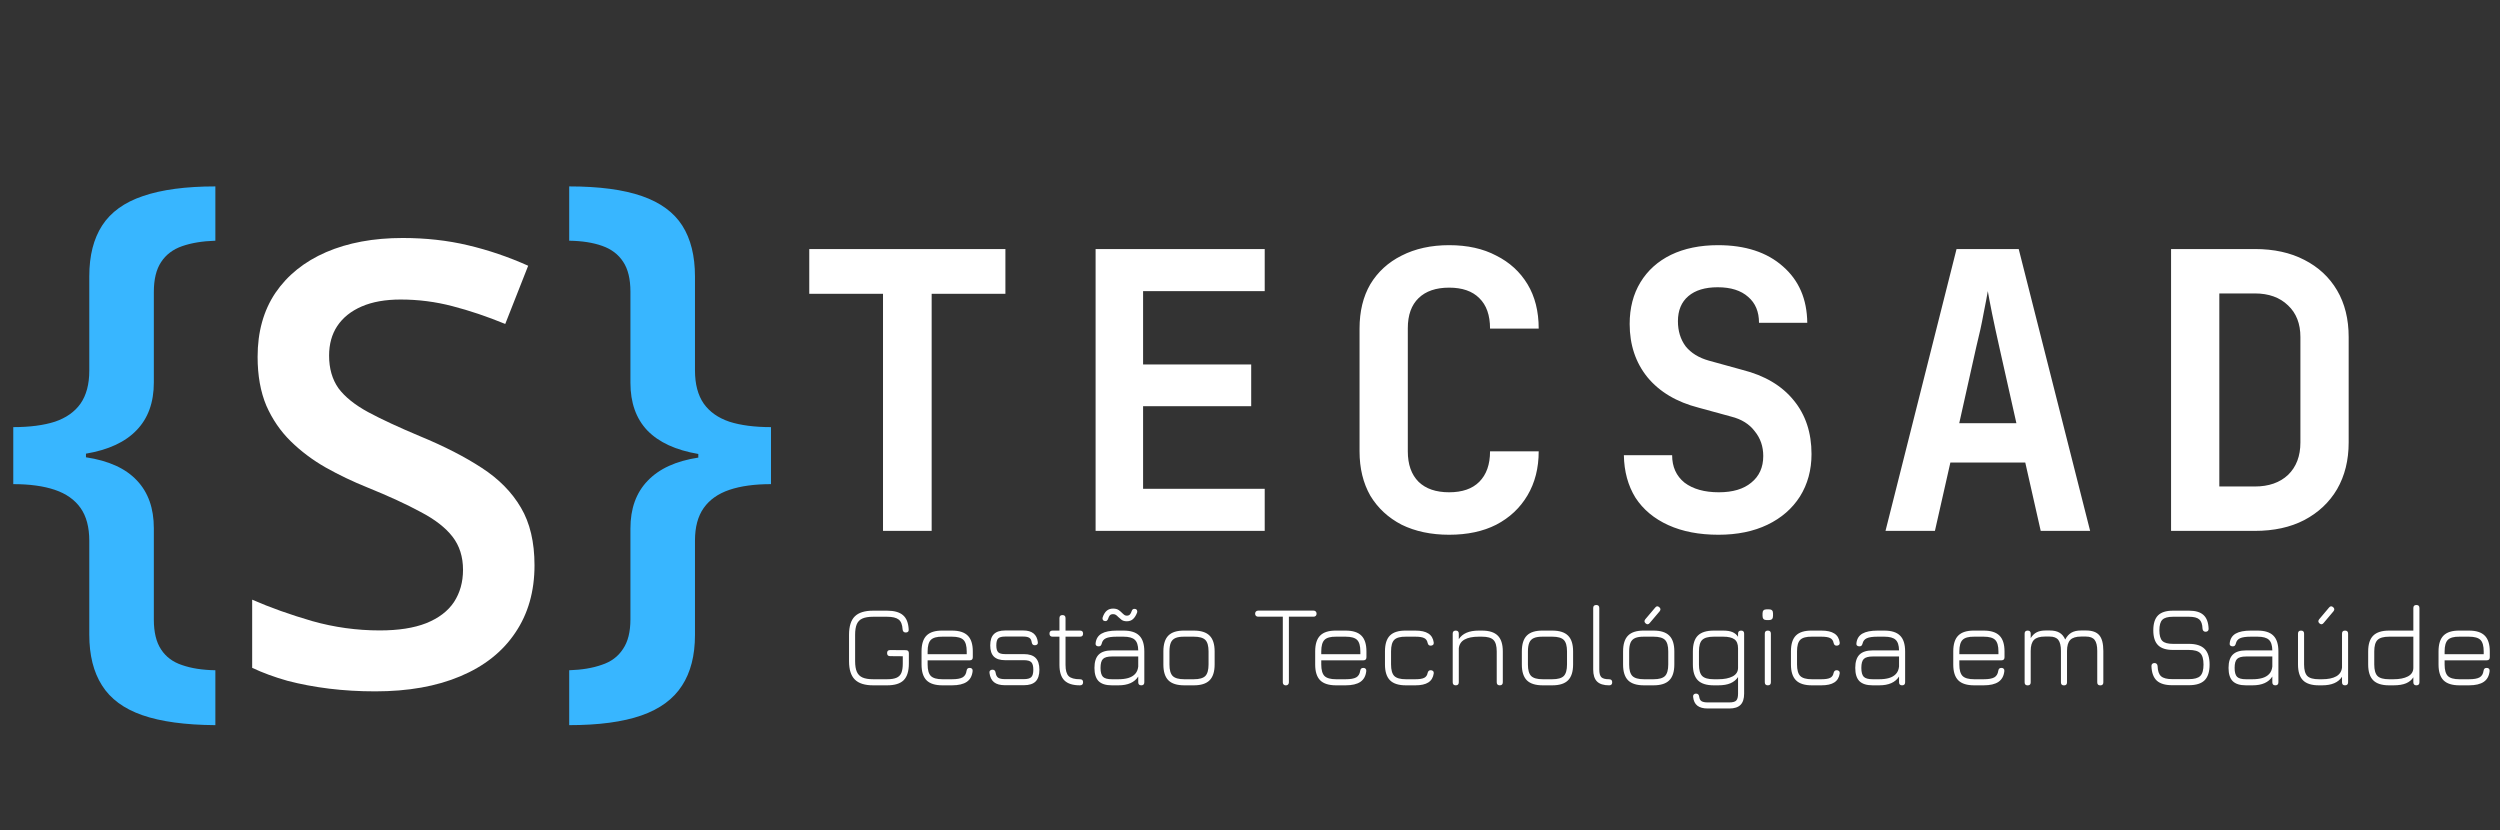 <svg width="259" height="86" viewBox="0 0 259 86" fill="none" xmlns="http://www.w3.org/2000/svg">
<rect x="0" y="0" width="259" height="86" fill="#333333" stroke="none"/>
<path d="M91.48 55V30.44H83.84V25.8H104.16V30.44H96.52V55H91.48ZM113.504 55V25.8H131.024V30.16H118.424V37.76H129.624V42.08H118.424V50.64H131.024V55H113.504ZM150.129 55.4C148.262 55.4 146.622 55.053 145.209 54.36C143.822 53.64 142.742 52.64 141.969 51.36C141.222 50.053 140.849 48.52 140.849 46.76V34.04C140.849 32.253 141.222 30.72 141.969 29.44C142.742 28.16 143.822 27.173 145.209 26.48C146.622 25.76 148.262 25.4 150.129 25.4C152.022 25.4 153.649 25.76 155.009 26.48C156.395 27.173 157.475 28.16 158.249 29.44C159.022 30.72 159.409 32.253 159.409 34.04H154.369C154.369 32.653 153.995 31.6 153.249 30.88C152.529 30.16 151.489 29.8 150.129 29.8C148.769 29.8 147.715 30.16 146.969 30.88C146.222 31.6 145.849 32.64 145.849 34V46.76C145.849 48.12 146.222 49.173 146.969 49.92C147.715 50.64 148.769 51 150.129 51C151.489 51 152.529 50.64 153.249 49.92C153.995 49.173 154.369 48.12 154.369 46.76H159.409C159.409 48.493 159.022 50.013 158.249 51.32C157.475 52.627 156.395 53.64 155.009 54.36C153.649 55.053 152.022 55.4 150.129 55.4ZM178.033 55.4C176.033 55.4 174.3 55.067 172.833 54.4C171.366 53.733 170.233 52.787 169.433 51.56C168.66 50.307 168.26 48.84 168.233 47.16H173.233C173.233 48.36 173.66 49.307 174.513 50C175.393 50.667 176.58 51 178.073 51C179.513 51 180.633 50.667 181.433 50C182.26 49.333 182.673 48.413 182.673 47.24C182.673 46.253 182.38 45.4 181.793 44.68C181.233 43.933 180.42 43.427 179.353 43.16L175.993 42.24C173.7 41.653 171.926 40.6 170.673 39.08C169.446 37.56 168.833 35.72 168.833 33.56C168.833 31.907 169.206 30.467 169.953 29.24C170.7 28.013 171.753 27.067 173.113 26.4C174.5 25.733 176.126 25.4 177.993 25.4C180.82 25.4 183.06 26.133 184.713 27.6C186.366 29.04 187.206 30.987 187.233 33.44H182.233C182.233 32.293 181.86 31.4 181.113 30.76C180.366 30.093 179.313 29.76 177.953 29.76C176.646 29.76 175.633 30.067 174.913 30.68C174.193 31.293 173.833 32.16 173.833 33.28C173.833 34.293 174.1 35.16 174.633 35.88C175.193 36.573 175.993 37.067 177.033 37.36L180.513 38.32C182.833 38.907 184.606 39.96 185.833 41.48C187.06 42.973 187.673 44.827 187.673 47.04C187.673 48.693 187.273 50.16 186.473 51.44C185.673 52.693 184.553 53.667 183.113 54.36C181.673 55.053 179.98 55.4 178.033 55.4ZM195.338 55L202.698 25.8H209.138L216.537 55H211.418L209.818 47.92H202.058L200.458 55H195.338ZM202.978 43.84H208.898L207.138 36C206.844 34.693 206.591 33.52 206.378 32.48C206.164 31.413 206.018 30.64 205.938 30.16C205.858 30.64 205.711 31.413 205.498 32.48C205.311 33.52 205.058 34.68 204.738 35.96L202.978 43.84ZM224.922 55V25.8H233.602C235.575 25.8 237.282 26.173 238.722 26.92C240.189 27.667 241.322 28.72 242.122 30.08C242.922 31.44 243.322 33.053 243.322 34.92V45.84C243.322 47.68 242.922 49.293 242.122 50.68C241.322 52.04 240.189 53.107 238.722 53.88C237.282 54.627 235.575 55 233.602 55H224.922ZM229.922 50.4H233.602C235.042 50.4 236.189 50 237.042 49.2C237.895 48.373 238.322 47.253 238.322 45.84V34.92C238.322 33.533 237.895 32.44 237.042 31.64C236.189 30.813 235.042 30.4 233.602 30.4H229.922V50.4Z" fill="white"/>
<path d="M90.462 71C89.594 71 88.96 70.8 88.56 70.4C88.16 70 87.96 69.366 87.96 68.498V65.768C87.96 64.892 88.158 64.256 88.554 63.86C88.954 63.464 89.586 63.266 90.45 63.266H91.902C92.638 63.266 93.186 63.42 93.546 63.728C93.906 64.032 94.104 64.522 94.14 65.198C94.152 65.306 94.13 65.388 94.074 65.444C94.022 65.5 93.944 65.528 93.84 65.528C93.64 65.528 93.53 65.422 93.51 65.21C93.482 64.714 93.346 64.372 93.102 64.184C92.858 63.992 92.458 63.896 91.902 63.896H90.45C89.99 63.896 89.624 63.956 89.352 64.076C89.08 64.192 88.884 64.388 88.764 64.664C88.648 64.936 88.59 65.304 88.59 65.768V68.498C88.59 68.962 88.65 69.33 88.77 69.602C88.89 69.874 89.086 70.07 89.358 70.19C89.63 70.31 89.998 70.37 90.462 70.37H91.902C92.31 70.37 92.632 70.32 92.868 70.22C93.108 70.12 93.278 69.952 93.378 69.716C93.478 69.48 93.528 69.154 93.528 68.738V67.988L92.214 67.976C92.006 67.976 91.902 67.87 91.902 67.658C91.902 67.45 92.006 67.346 92.214 67.346L93.846 67.358C94.054 67.358 94.158 67.462 94.158 67.67V68.738C94.158 69.53 93.98 70.106 93.624 70.466C93.268 70.822 92.694 71 91.902 71H90.462ZM96.102 68.408V68.846C96.102 69.41 96.214 69.806 96.438 70.034C96.666 70.258 97.066 70.37 97.638 70.37H98.622C99.126 70.37 99.492 70.306 99.72 70.178C99.952 70.046 100.09 69.82 100.134 69.5C100.15 69.4 100.182 69.324 100.23 69.272C100.282 69.22 100.36 69.194 100.464 69.194C100.568 69.194 100.646 69.224 100.698 69.284C100.754 69.34 100.776 69.42 100.764 69.524C100.712 70.028 100.51 70.4 100.158 70.64C99.806 70.88 99.294 71 98.622 71H97.638C96.89 71 96.342 70.828 95.994 70.484C95.646 70.136 95.472 69.59 95.472 68.846V67.49C95.472 66.734 95.646 66.184 95.994 65.84C96.342 65.492 96.89 65.322 97.638 65.33H98.622C99.37 65.33 99.916 65.504 100.26 65.852C100.608 66.196 100.782 66.742 100.782 67.49V68.09C100.782 68.302 100.678 68.408 100.47 68.408H96.102ZM97.638 65.96C97.066 65.952 96.666 66.062 96.438 66.29C96.214 66.514 96.102 66.914 96.102 67.49V67.778H100.152V67.49C100.152 66.918 100.04 66.52 99.816 66.296C99.592 66.072 99.194 65.96 98.622 65.96H97.638ZM104.106 70.988C103.614 70.988 103.238 70.884 102.978 70.676C102.718 70.464 102.562 70.142 102.51 69.71C102.498 69.606 102.52 69.526 102.576 69.47C102.632 69.41 102.714 69.38 102.822 69.38C102.922 69.38 102.996 69.406 103.044 69.458C103.096 69.51 103.13 69.588 103.146 69.692C103.182 69.94 103.272 70.114 103.416 70.214C103.564 70.31 103.794 70.358 104.106 70.358H106.074C106.446 70.358 106.702 70.288 106.842 70.148C106.982 70.008 107.052 69.752 107.052 69.38C107.052 69.004 106.982 68.746 106.842 68.606C106.702 68.466 106.446 68.396 106.074 68.396H104.13C103.61 68.396 103.222 68.272 102.966 68.024C102.714 67.772 102.588 67.386 102.588 66.866C102.588 66.334 102.714 65.944 102.966 65.696C103.218 65.444 103.606 65.318 104.13 65.318H106.014C106.918 65.318 107.42 65.718 107.52 66.518C107.536 66.622 107.514 66.704 107.454 66.764C107.398 66.82 107.318 66.848 107.214 66.848C107.114 66.848 107.038 66.822 106.986 66.77C106.938 66.718 106.904 66.642 106.884 66.542C106.856 66.318 106.774 66.164 106.638 66.08C106.506 65.992 106.298 65.948 106.014 65.948H104.13C103.782 65.948 103.542 66.012 103.41 66.14C103.282 66.268 103.218 66.51 103.218 66.866C103.218 67.206 103.284 67.442 103.416 67.574C103.548 67.702 103.786 67.766 104.13 67.766H106.074C106.626 67.766 107.032 67.898 107.292 68.162C107.552 68.422 107.682 68.828 107.682 69.38C107.682 69.928 107.552 70.334 107.292 70.598C107.032 70.858 106.626 70.988 106.074 70.988H104.106ZM111.883 71C111.147 71 110.609 70.83 110.269 70.49C109.929 70.15 109.759 69.614 109.759 68.882V65.96H109.045C108.833 65.96 108.727 65.854 108.727 65.642C108.727 65.434 108.833 65.33 109.045 65.33H109.759V64.04C109.759 63.828 109.863 63.722 110.071 63.722C110.283 63.722 110.389 63.828 110.389 64.04V65.33H111.895C112.103 65.33 112.207 65.434 112.207 65.642C112.207 65.854 112.103 65.96 111.895 65.96H110.389V68.882C110.389 69.442 110.497 69.83 110.713 70.046C110.933 70.262 111.323 70.37 111.883 70.37C111.999 70.37 112.081 70.396 112.129 70.448C112.181 70.5 112.207 70.578 112.207 70.682C112.207 70.894 112.099 71 111.883 71ZM115.191 71C114.567 71 114.109 70.856 113.817 70.568C113.529 70.276 113.385 69.818 113.385 69.194C113.385 68.57 113.531 68.112 113.823 67.82C114.115 67.528 114.571 67.382 115.191 67.382H117.921C117.913 66.854 117.793 66.486 117.561 66.278C117.333 66.066 116.943 65.96 116.391 65.96H115.695C115.187 65.96 114.815 66.014 114.579 66.122C114.343 66.23 114.197 66.414 114.141 66.674C114.113 66.774 114.075 66.848 114.027 66.896C113.983 66.94 113.911 66.962 113.811 66.962C113.707 66.962 113.625 66.934 113.565 66.878C113.509 66.818 113.489 66.738 113.505 66.638C113.557 66.182 113.763 65.85 114.123 65.642C114.487 65.434 115.011 65.33 115.695 65.33H116.391C117.139 65.33 117.685 65.504 118.029 65.852C118.377 66.196 118.551 66.742 118.551 67.49V70.682C118.551 70.894 118.447 71 118.239 71C118.027 71 117.921 70.894 117.921 70.682V70.088C117.537 70.696 116.851 71 115.863 71H115.191ZM115.191 70.37H115.863C116.251 70.37 116.591 70.328 116.883 70.244C117.179 70.156 117.417 70.016 117.597 69.824C117.777 69.632 117.885 69.376 117.921 69.056V68.012H115.191C114.747 68.012 114.439 68.098 114.267 68.27C114.099 68.438 114.015 68.746 114.015 69.194C114.015 69.638 114.099 69.946 114.267 70.118C114.439 70.286 114.747 70.37 115.191 70.37ZM116.739 64.364C116.511 64.364 116.327 64.312 116.187 64.208C116.051 64.104 115.939 64.008 115.851 63.92C115.759 63.824 115.677 63.752 115.605 63.704C115.533 63.652 115.437 63.626 115.317 63.626C115.169 63.626 115.057 63.666 114.981 63.746C114.909 63.826 114.845 63.956 114.789 64.136C114.761 64.204 114.721 64.26 114.669 64.304C114.621 64.344 114.555 64.356 114.471 64.34C114.351 64.324 114.275 64.274 114.243 64.19C114.211 64.102 114.209 64.026 114.237 63.962C114.341 63.65 114.481 63.42 114.657 63.272C114.833 63.124 115.053 63.05 115.317 63.05C115.565 63.05 115.763 63.104 115.911 63.212C116.059 63.32 116.177 63.422 116.265 63.518C116.373 63.622 116.457 63.692 116.517 63.728C116.581 63.764 116.655 63.782 116.739 63.782C116.871 63.782 116.975 63.744 117.051 63.668C117.127 63.592 117.193 63.468 117.249 63.296C117.277 63.22 117.313 63.164 117.357 63.128C117.405 63.088 117.477 63.072 117.573 63.08C117.689 63.096 117.763 63.146 117.795 63.23C117.827 63.314 117.831 63.388 117.807 63.452C117.699 63.744 117.559 63.97 117.387 64.13C117.219 64.286 117.003 64.364 116.739 64.364ZM122.692 71C121.944 71 121.396 70.828 121.048 70.484C120.7 70.136 120.526 69.59 120.526 68.846V67.49C120.526 66.734 120.7 66.184 121.048 65.84C121.396 65.492 121.944 65.322 122.692 65.33H123.676C124.424 65.33 124.97 65.504 125.314 65.852C125.662 66.196 125.836 66.742 125.836 67.49V68.834C125.836 69.582 125.662 70.13 125.314 70.478C124.97 70.826 124.424 71 123.676 71H122.692ZM121.156 68.846C121.156 69.41 121.268 69.806 121.492 70.034C121.72 70.258 122.12 70.37 122.692 70.37H123.676C124.248 70.37 124.646 70.258 124.87 70.034C125.094 69.806 125.206 69.406 125.206 68.834V67.49C125.206 66.918 125.094 66.52 124.87 66.296C124.646 66.072 124.248 65.96 123.676 65.96H122.692C122.308 65.956 122.004 66.002 121.78 66.098C121.556 66.194 121.396 66.354 121.3 66.578C121.204 66.802 121.156 67.106 121.156 67.49V68.846ZM133.217 71.006C133.121 71.006 133.043 70.978 132.983 70.922C132.927 70.866 132.899 70.79 132.899 70.694V63.89H130.349C130.253 63.89 130.175 63.862 130.115 63.806C130.059 63.75 130.031 63.674 130.031 63.578C130.031 63.482 130.059 63.406 130.115 63.35C130.175 63.29 130.253 63.26 130.349 63.26H136.085C136.181 63.26 136.257 63.29 136.313 63.35C136.369 63.406 136.397 63.482 136.397 63.578C136.397 63.674 136.369 63.75 136.313 63.806C136.257 63.862 136.181 63.89 136.085 63.89H133.529V70.694C133.529 70.786 133.499 70.862 133.439 70.922C133.383 70.978 133.309 71.006 133.217 71.006ZM136.883 68.408V68.846C136.883 69.41 136.995 69.806 137.219 70.034C137.447 70.258 137.847 70.37 138.419 70.37H139.403C139.907 70.37 140.273 70.306 140.501 70.178C140.733 70.046 140.871 69.82 140.915 69.5C140.931 69.4 140.963 69.324 141.011 69.272C141.063 69.22 141.141 69.194 141.245 69.194C141.349 69.194 141.427 69.224 141.479 69.284C141.535 69.34 141.557 69.42 141.545 69.524C141.493 70.028 141.291 70.4 140.939 70.64C140.587 70.88 140.075 71 139.403 71H138.419C137.671 71 137.123 70.828 136.775 70.484C136.427 70.136 136.253 69.59 136.253 68.846V67.49C136.253 66.734 136.427 66.184 136.775 65.84C137.123 65.492 137.671 65.322 138.419 65.33H139.403C140.151 65.33 140.697 65.504 141.041 65.852C141.389 66.196 141.563 66.742 141.563 67.49V68.09C141.563 68.302 141.459 68.408 141.251 68.408H136.883ZM138.419 65.96C137.847 65.952 137.447 66.062 137.219 66.29C136.995 66.514 136.883 66.914 136.883 67.49V67.778H140.933V67.49C140.933 66.918 140.821 66.52 140.597 66.296C140.373 66.072 139.975 65.96 139.403 65.96H138.419ZM145.649 71C144.901 71 144.353 70.826 144.005 70.478C143.657 70.13 143.483 69.582 143.483 68.834V67.478C143.483 66.73 143.655 66.184 143.999 65.84C144.347 65.492 144.897 65.322 145.649 65.33H146.633C147.221 65.33 147.669 65.43 147.977 65.63C148.289 65.826 148.475 66.136 148.535 66.56C148.547 66.668 148.523 66.75 148.463 66.806C148.407 66.862 148.327 66.89 148.223 66.89C148.127 66.89 148.055 66.866 148.007 66.818C147.959 66.766 147.923 66.692 147.899 66.596C147.855 66.364 147.737 66.2 147.545 66.104C147.353 66.008 147.049 65.96 146.633 65.96H145.649C145.077 65.952 144.677 66.06 144.449 66.284C144.225 66.504 144.113 66.902 144.113 67.478V68.834C144.113 69.406 144.225 69.806 144.449 70.034C144.677 70.258 145.077 70.37 145.649 70.37H146.633C147.049 70.37 147.353 70.322 147.545 70.226C147.737 70.13 147.855 69.964 147.899 69.728C147.923 69.632 147.959 69.56 148.007 69.512C148.055 69.46 148.127 69.434 148.223 69.434C148.327 69.434 148.407 69.464 148.463 69.524C148.523 69.58 148.547 69.66 148.535 69.764C148.475 70.188 148.289 70.5 147.977 70.7C147.669 70.9 147.221 71 146.633 71H145.649ZM150.819 71C150.607 71 150.501 70.894 150.501 70.682V65.642C150.501 65.434 150.607 65.33 150.819 65.33C151.027 65.33 151.131 65.434 151.131 65.642V66.218C151.511 65.626 152.199 65.33 153.195 65.33H153.531C154.279 65.33 154.825 65.504 155.169 65.852C155.517 66.196 155.691 66.742 155.691 67.49V70.682C155.691 70.894 155.587 71 155.379 71C155.167 71 155.061 70.894 155.061 70.682V67.49C155.061 66.918 154.947 66.52 154.719 66.296C154.495 66.072 154.099 65.96 153.531 65.96H153.195C152.575 65.96 152.087 66.058 151.731 66.254C151.375 66.45 151.175 66.756 151.131 67.172V70.682C151.131 70.894 151.027 71 150.819 71ZM159.829 71C159.081 71 158.533 70.828 158.185 70.484C157.837 70.136 157.663 69.59 157.663 68.846V67.49C157.663 66.734 157.837 66.184 158.185 65.84C158.533 65.492 159.081 65.322 159.829 65.33H160.813C161.561 65.33 162.107 65.504 162.451 65.852C162.799 66.196 162.973 66.742 162.973 67.49V68.834C162.973 69.582 162.799 70.13 162.451 70.478C162.107 70.826 161.561 71 160.813 71H159.829ZM158.293 68.846C158.293 69.41 158.405 69.806 158.629 70.034C158.857 70.258 159.257 70.37 159.829 70.37H160.813C161.385 70.37 161.783 70.258 162.007 70.034C162.231 69.806 162.343 69.406 162.343 68.834V67.49C162.343 66.918 162.231 66.52 162.007 66.296C161.783 66.072 161.385 65.96 160.813 65.96H159.829C159.445 65.956 159.141 66.002 158.917 66.098C158.693 66.194 158.533 66.354 158.437 66.578C158.341 66.802 158.293 67.106 158.293 67.49V68.846ZM166.706 71C166.138 71 165.72 70.868 165.452 70.604C165.188 70.34 165.056 69.926 165.056 69.362V62.99C165.056 62.782 165.162 62.678 165.374 62.678C165.582 62.678 165.686 62.782 165.686 62.99V69.362C165.686 69.75 165.758 70.016 165.902 70.16C166.046 70.3 166.312 70.37 166.7 70.37C166.916 70.37 167.024 70.474 167.024 70.682C167.028 70.894 166.922 71 166.706 71ZM170.491 64.586C170.343 64.458 170.329 64.316 170.449 64.16L171.481 62.942C171.609 62.782 171.749 62.77 171.901 62.906C172.049 63.03 172.063 63.17 171.943 63.326L170.911 64.544C170.783 64.704 170.643 64.718 170.491 64.586ZM170.317 71C169.569 71 169.021 70.828 168.673 70.484C168.325 70.136 168.151 69.59 168.151 68.846V67.49C168.151 66.734 168.325 66.184 168.673 65.84C169.021 65.492 169.569 65.322 170.317 65.33H171.301C172.049 65.33 172.595 65.504 172.939 65.852C173.287 66.196 173.461 66.742 173.461 67.49V68.834C173.461 69.582 173.287 70.13 172.939 70.478C172.595 70.826 172.049 71 171.301 71H170.317ZM168.781 68.846C168.781 69.41 168.893 69.806 169.117 70.034C169.345 70.258 169.745 70.37 170.317 70.37H171.301C171.873 70.37 172.271 70.258 172.495 70.034C172.719 69.806 172.831 69.406 172.831 68.834V67.49C172.831 66.918 172.719 66.52 172.495 66.296C172.271 66.072 171.873 65.96 171.301 65.96H170.317C169.933 65.956 169.629 66.002 169.405 66.098C169.181 66.194 169.021 66.354 168.925 66.578C168.829 66.802 168.781 67.106 168.781 67.49V68.846ZM176.924 73.4C176.452 73.4 176.092 73.302 175.844 73.106C175.596 72.914 175.45 72.61 175.406 72.194C175.394 72.09 175.416 72.008 175.472 71.948C175.528 71.888 175.606 71.858 175.706 71.858C175.806 71.858 175.882 71.884 175.934 71.936C175.986 71.988 176.02 72.066 176.036 72.17C176.064 72.402 176.146 72.56 176.282 72.644C176.418 72.728 176.632 72.77 176.924 72.77H179.156C179.508 72.77 179.746 72.706 179.87 72.578C179.998 72.45 180.062 72.21 180.062 71.858V70.142C179.878 70.422 179.618 70.636 179.282 70.784C178.946 70.928 178.52 71 178.004 71H177.548C176.8 71 176.252 70.828 175.904 70.484C175.556 70.136 175.382 69.59 175.382 68.846V67.49C175.382 66.734 175.554 66.186 175.898 65.846C176.246 65.502 176.796 65.33 177.548 65.33H178.532C178.924 65.33 179.242 65.382 179.486 65.486C179.73 65.59 179.922 65.752 180.062 65.972V65.642C180.062 65.434 180.168 65.33 180.38 65.33C180.588 65.33 180.692 65.434 180.692 65.642V71.858C180.692 72.386 180.568 72.774 180.32 73.022C180.072 73.274 179.684 73.4 179.156 73.4H176.924ZM177.548 70.37H178.004C178.628 70.37 179.126 70.272 179.498 70.076C179.874 69.88 180.062 69.582 180.062 69.182V67.178C180.062 66.726 179.936 66.41 179.684 66.23C179.432 66.05 179.048 65.96 178.532 65.96H177.548C176.976 65.96 176.576 66.072 176.348 66.296C176.124 66.516 176.012 66.914 176.012 67.49V68.846C176.012 69.41 176.124 69.806 176.348 70.034C176.576 70.258 176.976 70.37 177.548 70.37ZM183.013 64.238C182.737 64.238 182.599 64.096 182.599 63.812V63.542C182.599 63.266 182.737 63.128 183.013 63.128H183.283C183.551 63.128 183.685 63.266 183.685 63.542V63.812C183.685 64.096 183.551 64.238 183.283 64.238H183.013ZM183.151 71C182.939 71 182.833 70.894 182.833 70.682V65.642C182.833 65.434 182.939 65.33 183.151 65.33C183.359 65.33 183.463 65.434 183.463 65.642V70.682C183.463 70.894 183.359 71 183.151 71ZM187.708 71C186.96 71 186.412 70.826 186.064 70.478C185.716 70.13 185.542 69.582 185.542 68.834V67.478C185.542 66.73 185.714 66.184 186.058 65.84C186.406 65.492 186.956 65.322 187.708 65.33H188.692C189.28 65.33 189.728 65.43 190.036 65.63C190.348 65.826 190.534 66.136 190.594 66.56C190.606 66.668 190.582 66.75 190.522 66.806C190.466 66.862 190.386 66.89 190.282 66.89C190.186 66.89 190.114 66.866 190.066 66.818C190.018 66.766 189.982 66.692 189.958 66.596C189.914 66.364 189.796 66.2 189.604 66.104C189.412 66.008 189.108 65.96 188.692 65.96H187.708C187.136 65.952 186.736 66.06 186.508 66.284C186.284 66.504 186.172 66.902 186.172 67.478V68.834C186.172 69.406 186.284 69.806 186.508 70.034C186.736 70.258 187.136 70.37 187.708 70.37H188.692C189.108 70.37 189.412 70.322 189.604 70.226C189.796 70.13 189.914 69.964 189.958 69.728C189.982 69.632 190.018 69.56 190.066 69.512C190.114 69.46 190.186 69.434 190.282 69.434C190.386 69.434 190.466 69.464 190.522 69.524C190.582 69.58 190.606 69.66 190.594 69.764C190.534 70.188 190.348 70.5 190.036 70.7C189.728 70.9 189.28 71 188.692 71H187.708ZM194.011 71C193.387 71 192.929 70.856 192.637 70.568C192.349 70.276 192.205 69.818 192.205 69.194C192.205 68.57 192.351 68.112 192.643 67.82C192.935 67.528 193.391 67.382 194.011 67.382H196.741C196.733 66.854 196.613 66.486 196.381 66.278C196.153 66.066 195.763 65.96 195.211 65.96H194.515C194.007 65.96 193.635 66.014 193.399 66.122C193.163 66.23 193.017 66.414 192.961 66.674C192.933 66.774 192.895 66.848 192.847 66.896C192.803 66.94 192.731 66.962 192.631 66.962C192.527 66.962 192.445 66.934 192.385 66.878C192.329 66.818 192.309 66.738 192.325 66.638C192.377 66.182 192.583 65.85 192.943 65.642C193.307 65.434 193.831 65.33 194.515 65.33H195.211C195.959 65.33 196.505 65.504 196.849 65.852C197.197 66.196 197.371 66.742 197.371 67.49V70.682C197.371 70.894 197.267 71 197.059 71C196.847 71 196.741 70.894 196.741 70.682V70.088C196.357 70.696 195.671 71 194.683 71H194.011ZM194.011 70.37H194.683C195.071 70.37 195.411 70.328 195.703 70.244C195.999 70.156 196.237 70.016 196.417 69.824C196.597 69.632 196.705 69.376 196.741 69.056V68.012H194.011C193.567 68.012 193.259 68.098 193.087 68.27C192.919 68.438 192.835 68.746 192.835 69.194C192.835 69.638 192.919 69.946 193.087 70.118C193.259 70.286 193.567 70.37 194.011 70.37ZM202.988 68.408V68.846C202.988 69.41 203.1 69.806 203.324 70.034C203.552 70.258 203.952 70.37 204.524 70.37H205.508C206.012 70.37 206.378 70.306 206.606 70.178C206.838 70.046 206.976 69.82 207.02 69.5C207.036 69.4 207.068 69.324 207.116 69.272C207.168 69.22 207.246 69.194 207.35 69.194C207.454 69.194 207.532 69.224 207.584 69.284C207.64 69.34 207.662 69.42 207.65 69.524C207.598 70.028 207.396 70.4 207.044 70.64C206.692 70.88 206.18 71 205.508 71H204.524C203.776 71 203.228 70.828 202.88 70.484C202.532 70.136 202.358 69.59 202.358 68.846V67.49C202.358 66.734 202.532 66.184 202.88 65.84C203.228 65.492 203.776 65.322 204.524 65.33H205.508C206.256 65.33 206.802 65.504 207.146 65.852C207.494 66.196 207.668 66.742 207.668 67.49V68.09C207.668 68.302 207.564 68.408 207.356 68.408H202.988ZM204.524 65.96C203.952 65.952 203.552 66.062 203.324 66.29C203.1 66.514 202.988 66.914 202.988 67.49V67.778H207.038V67.49C207.038 66.918 206.926 66.52 206.702 66.296C206.478 66.072 206.08 65.96 205.508 65.96H204.524ZM216.105 65.318C216.749 65.318 217.209 65.482 217.485 65.81C217.765 66.138 217.905 66.68 217.905 67.436V70.694C217.905 70.902 217.801 71.006 217.593 71.006C217.381 71.006 217.275 70.902 217.275 70.694V67.436C217.275 66.908 217.185 66.528 217.005 66.296C216.825 66.064 216.525 65.948 216.105 65.948H215.607C215.083 65.948 214.707 66.064 214.479 66.296C214.255 66.528 214.143 66.908 214.143 67.436V70.694C214.143 70.902 214.039 71.006 213.831 71.006C213.619 71.006 213.513 70.902 213.513 70.694V67.436C213.513 66.908 213.423 66.528 213.243 66.296C213.063 66.064 212.763 65.948 212.343 65.948H211.845C211.321 65.948 210.945 66.064 210.717 66.296C210.493 66.528 210.381 66.908 210.381 67.436V70.694C210.381 70.902 210.277 71.006 210.069 71.006C209.857 71.006 209.751 70.902 209.751 70.694V65.642C209.751 65.434 209.857 65.33 210.069 65.33C210.277 65.33 210.381 65.434 210.381 65.642V66.11C210.557 65.826 210.765 65.624 211.005 65.504C211.249 65.38 211.557 65.318 211.929 65.318H212.343C212.763 65.318 213.099 65.392 213.351 65.54C213.607 65.684 213.809 65.922 213.957 66.254C214.133 65.922 214.349 65.684 214.605 65.54C214.861 65.392 215.195 65.318 215.607 65.318H216.105ZM225.038 70.988C224.322 70.988 223.79 70.83 223.442 70.514C223.098 70.194 222.914 69.692 222.89 69.008C222.886 68.912 222.912 68.836 222.968 68.78C223.028 68.72 223.106 68.69 223.202 68.69C223.298 68.69 223.374 68.718 223.43 68.774C223.486 68.83 223.518 68.906 223.526 69.002C223.542 69.506 223.662 69.858 223.886 70.058C224.11 70.258 224.494 70.358 225.038 70.358H226.766C227.334 70.358 227.728 70.248 227.948 70.028C228.172 69.804 228.284 69.412 228.284 68.852C228.284 68.284 228.172 67.89 227.948 67.67C227.728 67.446 227.334 67.334 226.766 67.334H225.122C224.418 67.334 223.902 67.17 223.574 66.842C223.246 66.514 223.082 66 223.082 65.3C223.082 64.6 223.244 64.086 223.568 63.758C223.896 63.43 224.41 63.266 225.11 63.266H226.79C227.462 63.266 227.96 63.416 228.284 63.716C228.612 64.016 228.788 64.488 228.812 65.132C228.82 65.228 228.794 65.306 228.734 65.366C228.678 65.422 228.6 65.45 228.5 65.45C228.408 65.45 228.334 65.422 228.278 65.366C228.222 65.31 228.19 65.234 228.182 65.138C228.166 64.678 228.054 64.356 227.846 64.172C227.638 63.988 227.286 63.896 226.79 63.896H225.11C224.586 63.896 224.222 64 224.018 64.208C223.814 64.412 223.712 64.776 223.712 65.3C223.712 65.824 223.814 66.19 224.018 66.398C224.226 66.602 224.594 66.704 225.122 66.704H226.766C227.51 66.704 228.054 66.878 228.398 67.226C228.742 67.57 228.914 68.112 228.914 68.852C228.914 69.592 228.742 70.134 228.398 70.478C228.054 70.818 227.51 70.988 226.766 70.988H225.038ZM232.683 71C232.059 71 231.601 70.856 231.309 70.568C231.021 70.276 230.877 69.818 230.877 69.194C230.877 68.57 231.023 68.112 231.315 67.82C231.607 67.528 232.063 67.382 232.683 67.382H235.413C235.405 66.854 235.285 66.486 235.053 66.278C234.825 66.066 234.435 65.96 233.883 65.96H233.187C232.679 65.96 232.307 66.014 232.071 66.122C231.835 66.23 231.689 66.414 231.633 66.674C231.605 66.774 231.567 66.848 231.519 66.896C231.475 66.94 231.403 66.962 231.303 66.962C231.199 66.962 231.117 66.934 231.057 66.878C231.001 66.818 230.981 66.738 230.997 66.638C231.049 66.182 231.255 65.85 231.615 65.642C231.979 65.434 232.503 65.33 233.187 65.33H233.883C234.631 65.33 235.177 65.504 235.521 65.852C235.869 66.196 236.043 66.742 236.043 67.49V70.682C236.043 70.894 235.939 71 235.731 71C235.519 71 235.413 70.894 235.413 70.682V70.088C235.029 70.696 234.343 71 233.355 71H232.683ZM232.683 70.37H233.355C233.743 70.37 234.083 70.328 234.375 70.244C234.671 70.156 234.909 70.016 235.089 69.824C235.269 69.632 235.377 69.376 235.413 69.056V68.012H232.683C232.239 68.012 231.931 68.098 231.759 68.27C231.591 68.438 231.507 68.746 231.507 69.194C231.507 69.638 231.591 69.946 231.759 70.118C231.931 70.286 232.239 70.37 232.683 70.37ZM242.945 65.33C243.157 65.33 243.263 65.434 243.263 65.642V70.682C243.263 70.894 243.157 71 242.945 71C242.737 71 242.633 70.894 242.633 70.682V70.112C242.253 70.704 241.565 71 240.569 71H240.233C239.485 71 238.937 70.826 238.589 70.478C238.245 70.13 238.073 69.582 238.073 68.834V65.642C238.073 65.434 238.177 65.33 238.385 65.33C238.597 65.33 238.703 65.434 238.703 65.642V68.834C238.703 69.406 238.815 69.806 239.039 70.034C239.267 70.258 239.665 70.37 240.233 70.37H240.569C241.189 70.37 241.677 70.27 242.033 70.07C242.389 69.87 242.589 69.564 242.633 69.152V65.642C242.633 65.434 242.737 65.33 242.945 65.33ZM240.299 64.586C240.155 64.458 240.143 64.316 240.263 64.16L241.289 62.942C241.421 62.782 241.563 62.77 241.715 62.906C241.859 63.03 241.871 63.17 241.751 63.326L240.725 64.544C240.597 64.704 240.455 64.718 240.299 64.586ZM247.509 71C246.761 71 246.213 70.826 245.865 70.478C245.517 70.13 245.343 69.582 245.343 68.834V67.49C245.343 66.742 245.517 66.196 245.865 65.852C246.213 65.504 246.761 65.33 247.509 65.33H250.023V62.99C250.023 62.782 250.129 62.678 250.341 62.678C250.549 62.678 250.653 62.782 250.653 62.99V70.682C250.653 70.894 250.549 71 250.341 71C250.129 71 250.023 70.894 250.023 70.682V70.166C249.851 70.442 249.599 70.65 249.267 70.79C248.935 70.93 248.501 71 247.965 71H247.509ZM247.509 70.37H247.965C248.589 70.37 249.087 70.272 249.459 70.076C249.835 69.876 250.023 69.578 250.023 69.182V65.96H247.509C246.937 65.96 246.537 66.074 246.309 66.302C246.085 66.526 245.973 66.922 245.973 67.49V68.834C245.973 69.406 246.085 69.806 246.309 70.034C246.537 70.258 246.937 70.37 247.509 70.37ZM253.262 68.408V68.846C253.262 69.41 253.374 69.806 253.598 70.034C253.826 70.258 254.226 70.37 254.798 70.37H255.782C256.286 70.37 256.652 70.306 256.88 70.178C257.112 70.046 257.25 69.82 257.294 69.5C257.31 69.4 257.342 69.324 257.39 69.272C257.442 69.22 257.52 69.194 257.624 69.194C257.728 69.194 257.806 69.224 257.858 69.284C257.914 69.34 257.936 69.42 257.924 69.524C257.872 70.028 257.67 70.4 257.318 70.64C256.966 70.88 256.454 71 255.782 71H254.798C254.05 71 253.502 70.828 253.154 70.484C252.806 70.136 252.632 69.59 252.632 68.846V67.49C252.632 66.734 252.806 66.184 253.154 65.84C253.502 65.492 254.05 65.322 254.798 65.33H255.782C256.53 65.33 257.076 65.504 257.42 65.852C257.768 66.196 257.942 66.742 257.942 67.49V68.09C257.942 68.302 257.838 68.408 257.63 68.408H253.262ZM254.798 65.96C254.226 65.952 253.826 66.062 253.598 66.29C253.374 66.514 253.262 66.914 253.262 67.49V67.778H257.312V67.49C257.312 66.918 257.2 66.52 256.976 66.296C256.752 66.072 256.354 65.96 255.782 65.96H254.798Z" fill="white"/>
<path d="M22.312 75.125C19.188 75.104 16.667 74.76 14.75 74.094C12.833 73.427 11.438 72.396 10.562 71C9.688 69.625 9.25 67.875 9.25 65.75V56.031C9.25 54.615 8.948 53.479 8.344 52.625C7.74 51.771 6.854 51.146 5.688 50.75C4.521 50.354 3.083 50.156 1.375 50.156V44.25C3.083 44.25 4.521 44.062 5.688 43.688C6.854 43.292 7.74 42.667 8.344 41.812C8.948 40.938 9.25 39.802 9.25 38.406V28.625C9.25 26.479 9.698 24.719 10.594 23.344C11.49 21.969 12.896 20.958 14.812 20.312C16.75 19.646 19.25 19.312 22.312 19.312V24.938C20.979 24.979 19.833 25.167 18.875 25.5C17.917 25.833 17.188 26.385 16.688 27.156C16.188 27.906 15.938 28.938 15.938 30.25V39.625C15.938 41.688 15.344 43.333 14.156 44.562C12.99 45.792 11.24 46.604 8.906 47V47.375C11.26 47.729 13.021 48.531 14.188 49.781C15.354 51.01 15.938 52.656 15.938 54.719V64.188C15.938 65.5 16.188 66.531 16.688 67.281C17.188 68.052 17.917 68.594 18.875 68.906C19.833 69.24 20.979 69.417 22.312 69.438V75.125ZM58.969 75.125V69.438C60.281 69.396 61.406 69.208 62.344 68.875C63.302 68.562 64.031 68.021 64.531 67.25C65.052 66.5 65.312 65.469 65.312 64.156V54.75C65.312 52.688 65.906 51.042 67.094 49.812C68.281 48.562 70.031 47.76 72.344 47.406V47.031C70.01 46.635 68.25 45.823 67.062 44.594C65.896 43.365 65.312 41.719 65.312 39.656V30.219C65.312 28.906 65.062 27.875 64.562 27.125C64.062 26.354 63.333 25.802 62.375 25.469C61.438 25.135 60.302 24.958 58.969 24.938V19.312C62.073 19.312 64.583 19.646 66.5 20.312C68.417 20.979 69.812 22 70.688 23.375C71.562 24.75 72 26.51 72 28.656V38.375C72 39.792 72.302 40.938 72.906 41.812C73.51 42.667 74.396 43.292 75.562 43.688C76.729 44.062 78.167 44.25 79.875 44.25V50.156C78.167 50.156 76.729 50.354 75.562 50.75C74.396 51.146 73.51 51.771 72.906 52.625C72.302 53.479 72 54.604 72 56V65.781C72 67.906 71.552 69.656 70.656 71.031C69.76 72.427 68.354 73.458 66.438 74.125C64.521 74.792 62.031 75.125 58.969 75.125Z" fill="#38B6FF"/>
<path d="M55.375 58.562C55.375 61.271 54.708 63.604 53.375 65.562C52.062 67.521 50.167 69.021 47.688 70.062C45.229 71.104 42.292 71.625 38.875 71.625C37.208 71.625 35.615 71.531 34.094 71.344C32.573 71.156 31.135 70.885 29.781 70.531C28.448 70.156 27.229 69.708 26.125 69.188V62.125C27.979 62.938 30.052 63.677 32.344 64.344C34.635 64.99 36.969 65.312 39.344 65.312C41.281 65.312 42.885 65.062 44.156 64.562C45.448 64.042 46.406 63.312 47.031 62.375C47.656 61.417 47.969 60.302 47.969 59.031C47.969 57.677 47.604 56.531 46.875 55.594C46.146 54.656 45.042 53.802 43.562 53.031C42.104 52.24 40.271 51.396 38.062 50.5C36.562 49.896 35.125 49.208 33.75 48.438C32.396 47.667 31.188 46.76 30.125 45.719C29.062 44.677 28.219 43.448 27.594 42.031C26.99 40.594 26.688 38.906 26.688 36.969C26.688 34.385 27.302 32.177 28.531 30.344C29.781 28.51 31.531 27.104 33.781 26.125C36.052 25.146 38.698 24.656 41.719 24.656C44.115 24.656 46.365 24.906 48.469 25.406C50.594 25.906 52.677 26.615 54.719 27.531L52.344 33.562C50.469 32.792 48.646 32.177 46.875 31.719C45.125 31.26 43.333 31.031 41.5 31.031C39.917 31.031 38.573 31.271 37.469 31.75C36.365 32.229 35.521 32.906 34.938 33.781C34.375 34.635 34.094 35.656 34.094 36.844C34.094 38.177 34.417 39.302 35.062 40.219C35.729 41.115 36.75 41.938 38.125 42.688C39.521 43.438 41.312 44.271 43.5 45.188C46.021 46.229 48.156 47.323 49.906 48.469C51.677 49.615 53.031 50.99 53.969 52.594C54.906 54.177 55.375 56.167 55.375 58.562Z" fill="white"/>
</svg>
